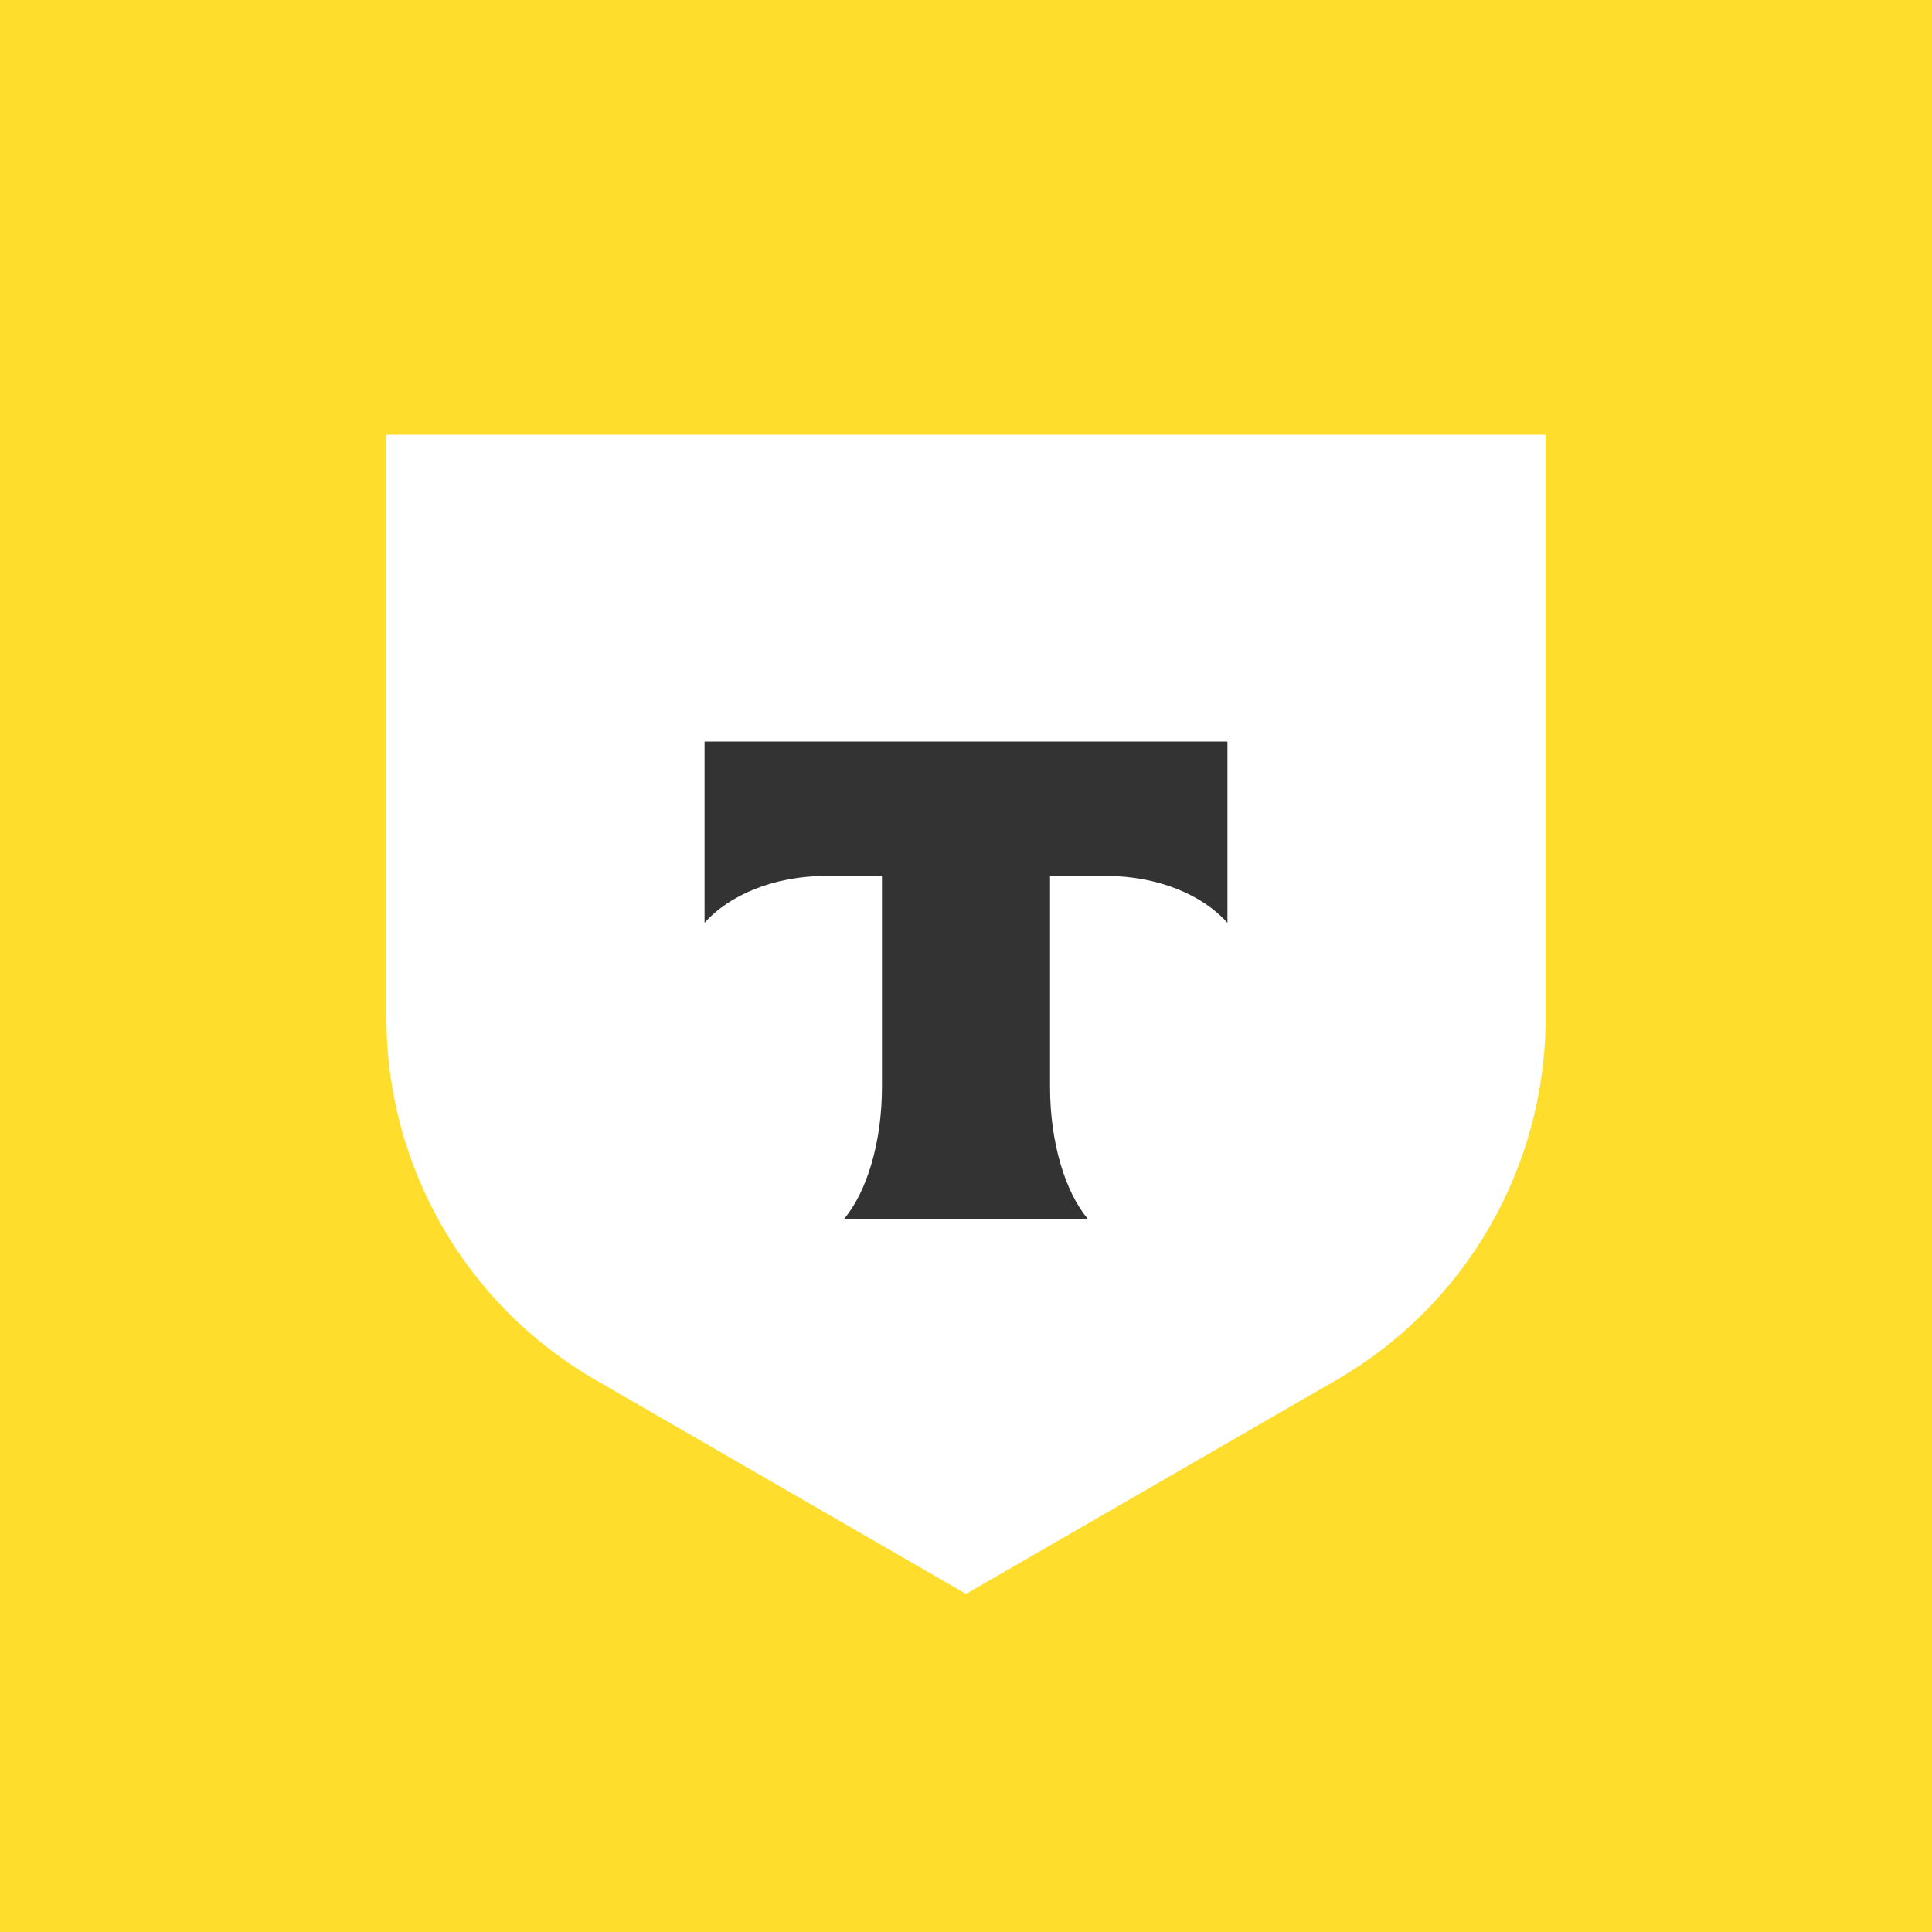 <svg width="40" height="40" viewBox="0 0 40 40" fill="none" xmlns="http://www.w3.org/2000/svg">
<rect width="40" height="40" fill="#FFDD2D"/>
<path d="M8 9H32V21.07C32 24.165 30.349 27.024 27.67 28.571L20 33L12.33 28.571C9.651 27.024 8 24.165 8 21.07V9Z" fill="white"/>
<path fill-rule="evenodd" clip-rule="evenodd" d="M14.587 15.353V19.107C15.1 18.527 16.033 18.135 17.101 18.135H18.26V22.499C18.26 23.66 17.945 24.676 17.477 25.235H22.521C22.054 24.676 21.74 23.661 21.74 22.501V18.135H22.899C23.967 18.135 24.9 18.527 25.413 19.107V15.353H14.587Z" fill="#333333"/>
</svg>
